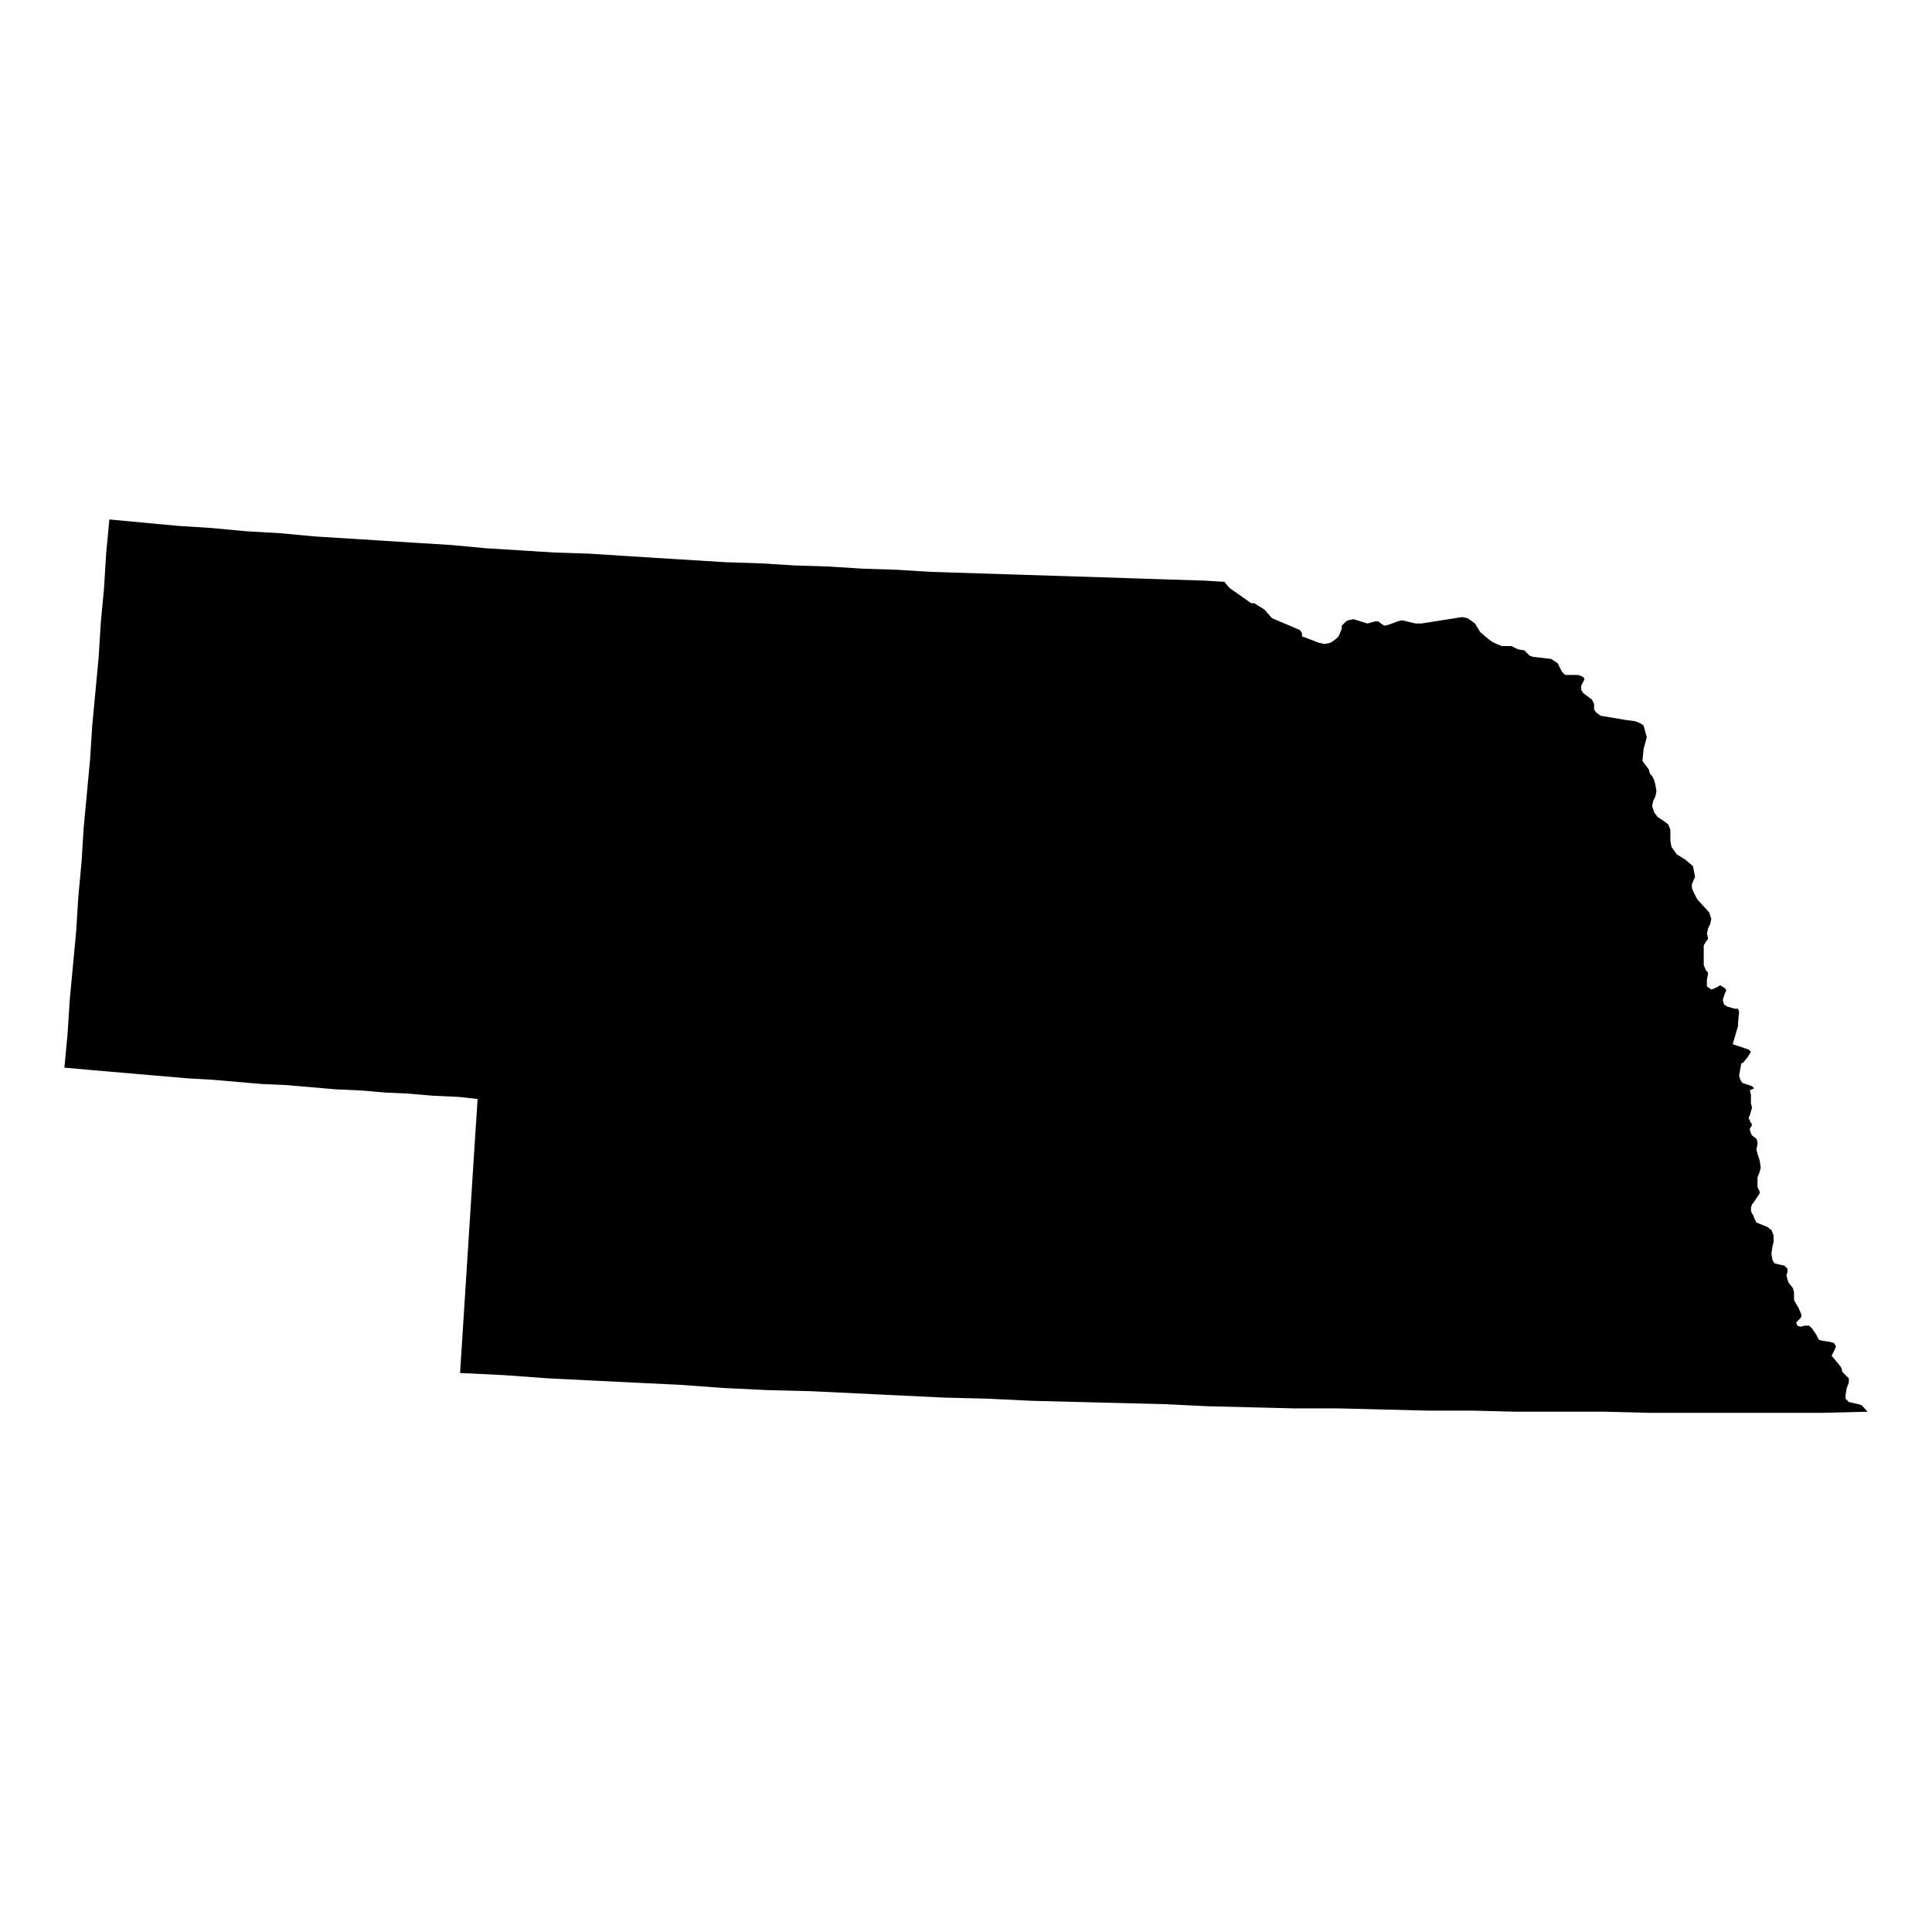 <?xml version="1.0"?><svg xmlns="http://www.w3.org/2000/svg"  viewBox="0 0 30 30" width="60px" height="60px">    <path d="M8.513,21.403l-0.685-0.05L7.144,21.32l0.017-0.267l0.017-0.267l0.017-0.267l0.017-0.267l0.017-0.267 l0.017-0.267l0.017-0.267l0.017-0.267l0.017-0.267l0.017-0.267l0.017-0.267l0.017-0.267l0.017-0.267l0.017-0.267l0.017-0.25 l0.017-0.267l-0.301-0.033l-0.384-0.017l-0.384-0.033l-0.367-0.017l-0.384-0.033l-0.384-0.017l-0.384-0.033l-0.384-0.033 l-0.384-0.017l-0.384-0.033l-0.384-0.033L2.92,16.745l-0.384-0.033l-0.384-0.033l-0.384-0.033l-0.384-0.033L1,16.578l0.05-0.534 l0.033-0.518l0.05-0.534l0.05-0.534l0.033-0.534l0.05-0.534l0.033-0.534l0.05-0.534l0.05-0.534l0.033-0.518l0.05-0.534l0.05-0.534 l0.033-0.534l0.05-0.534l0.033-0.534l0.05-0.534l0.534,0.05l0.534,0.05l0.518,0.033l0.534,0.05L4.356,8.28L4.89,8.33l0.534,0.033 l0.518,0.033L6.476,8.43l0.534,0.033l0.534,0.05l0.534,0.033L8.614,8.58l0.534,0.017L9.666,8.63L10.2,8.664l0.534,0.033l0.534,0.033 l0.534,0.017l0.534,0.033l0.534,0.017l0.518,0.033l0.534,0.017l0.534,0.033l0.534,0.017l0.534,0.017l0.534,0.017l0.534,0.017 l0.534,0.017l0.534,0.017l0.518,0.017l0.534,0.017l0.267,0.017h0.033l0.067,0.083l0.017,0.017l0.334,0.234h0.017h0.033L19.5,9.382 l0.134,0.083l0.117,0.134l0.434,0.184l0.033,0.05v0.05l0.05,0.017l0.217,0.083l0.083,0.017l0.083-0.017l0.033-0.017l0.067-0.05 l0.017-0.017l0.017-0.017l0.05-0.117v-0.05l0.033-0.033l0.033-0.033l0.033-0.017l0.083-0.017l0.217,0.067l0.117-0.033h0.05 l0.067,0.05l0.033,0.017l0.067-0.017l0.134-0.05l0.067-0.017l0.217,0.05h0.083l0.634-0.1l0.083,0.017l0.05,0.033l0.067,0.05 l0.083,0.134l0.117,0.1l0.067,0.05l0.067,0.033l0.083,0.033h0.15l0.033,0.017l0.067,0.033l0.1,0.017l0.017,0.017l0.033,0.033 l0.033,0.033l0.05,0.017l0.284,0.033l0.05,0.033l0.05,0.033l0.033,0.067l0.017,0.033l0.017,0.033l0.017,0.017l0.033,0.033h0.033 h0.134h0.033l0.05,0.017l0.033,0.017l0.017,0.033l-0.017,0.033l-0.017,0.033l-0.017,0.033v0.067l0.033,0.05l0.134,0.1l0.033,0.067 v0.083l0.033,0.05l0.067,0.05l0.401,0.067l0.134,0.017l0.083,0.033l0.05,0.033l0.05,0.184l-0.05,0.184l-0.017,0.184l0.1,0.134 l0.017,0.067l0.033,0.033l0.033,0.067l0.017,0.067l0.017,0.1l-0.017,0.083l-0.033,0.067l-0.017,0.083l0.033,0.1l0.05,0.067 l0.1,0.067l0.067,0.05l0.033,0.083v0.083v0.083l0.017,0.1l0.083,0.117l0.134,0.083l0.117,0.1l0.033,0.167l-0.017,0.033l-0.033,0.083 v0.05l0.017,0.05l0.05,0.1l0.017,0.033l0.184,0.2l0.033,0.1l-0.017,0.083l-0.033,0.067l-0.017,0.083l0.017,0.067v0.017l-0.017,0.017 l-0.033,0.05l-0.017,0.033v0.033v0.184v0.083l0.033,0.083l0.033,0.033v0.033l-0.017,0.083v0.1l0.067,0.05l0.05-0.017l0.067-0.033 l0.017-0.017l0.033,0.017l0.05,0.033l0.017,0.033l-0.017,0.033l-0.017,0.05l-0.017,0.05v0.033l0.017,0.05l0.05,0.033l0.117,0.033 h0.033h0.017l0.017,0.05l-0.017,0.167v0.05l-0.083,0.284l0.05,0.017l0.15,0.05l0.05,0.017l0.033,0.033l-0.05,0.083l-0.067,0.083 l-0.033,0.017l-0.033,0.184l0.017,0.067l0.033,0.05l0.15,0.05l0.033,0.033l-0.067,0.033l0.017,0.067v0.134l0.017,0.067l-0.033,0.117 l-0.017,0.033v0.033h0.017v0.017v0.017l0.017,0.017l0.017,0.033l-0.017,0.033l-0.017,0.017v0.033l0.017,0.05l0.017,0.033l0.067,0.05 l0.017,0.05v0.033l-0.017,0.083l0.017,0.067l0.033,0.1l0.017,0.117l-0.017,0.067l-0.033,0.083v0.1v0.05l0.033,0.067v0.033 l-0.067,0.1l-0.033,0.05l-0.017,0.017l-0.017,0.05v0.05l0.017,0.05l0.017,0.017l0.017,0.05l0.033,0.067l0.167,0.067l0.067,0.05 l0.033,0.083v0.1l-0.017,0.067l-0.017,0.117l0.017,0.1l0.033,0.05l0.067,0.017l0.083,0.017l0.05,0.05v0.05l-0.017,0.05l0.017,0.067 l0.017,0.05l0.067,0.083l0.017,0.067v0.017v0.067v0.033l0.017,0.033l0.05,0.083l0.05,0.117v0.017l-0.017,0.033l-0.033,0.033 l-0.033,0.033l0.017,0.05l0.05,0.017l0.067-0.017h0.067l0.05,0.05l0.033,0.05l0.033,0.05l0.033,0.067l0.05,0.017l0.117,0.017 l0.067,0.017l0.033,0.05l-0.017,0.05l-0.05,0.1l0.1,0.117l0.05,0.067l0.017,0.067l0.1,0.1v0.017v0.05l-0.033,0.083l-0.017,0.1v0.067 l0.05,0.05l0.15,0.033l0.05,0.017L29,21.921l-0.684,0.017h-0.684h-0.668h-0.685h-0.684l-0.685-0.017h-0.684H23.54l-0.685-0.017 h-0.684l-0.685-0.017l-0.684-0.017h-0.684l-0.685-0.017l-0.684-0.017l-0.684-0.033l-0.685-0.017l-0.684-0.017l-0.668-0.017 l-0.684-0.033l-0.685-0.017l-0.684-0.033l-0.685-0.033l-0.684-0.033l-0.684-0.017l-0.685-0.033l-0.684-0.05L9.866,21.47 l-0.668-0.033L8.513,21.403L8.513,21.403z"/></svg>